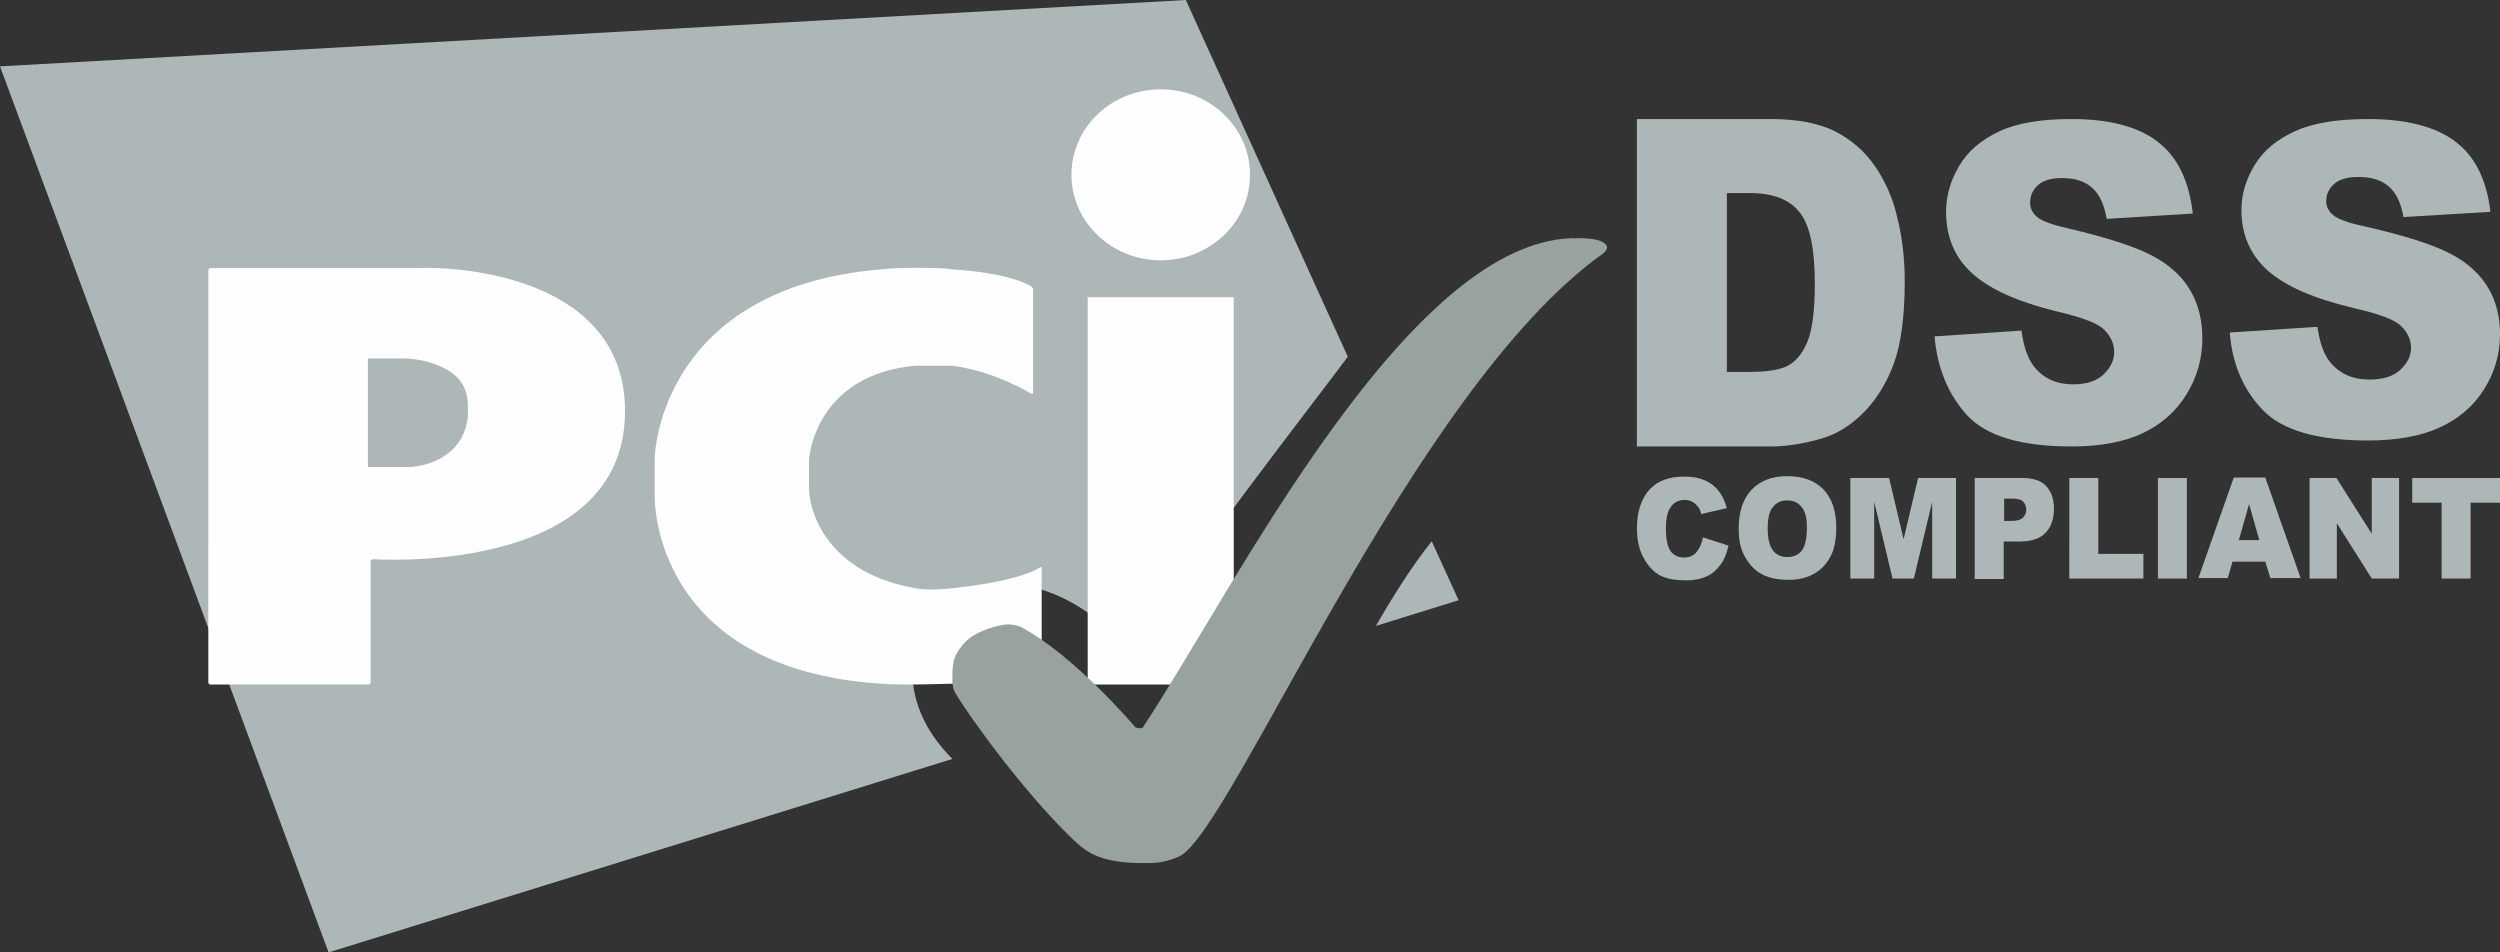 <svg fill="none" height="32" viewBox="0 0 84 32" width="84" xmlns="http://www.w3.org/2000/svg"><rect x="0" y="0" width="84" height="32" fill="#333333" stroke="none"/><g fill="#adb7b8"><path d="m57.219 18.057.859.276c-.057.261-.143.476-.272.645-.129.169-.272.307-.458.384-.186.092-.415.138-.701.138-.344 0-.616-.046-.845-.154-.215-.107-.401-.292-.558-.568-.157-.261-.243-.614-.243-1.029 0-.553.143-.983.415-1.29.272-.307.673-.445 1.174-.445.401 0 .701.092.93.261.229.169.401.43.501.798l-.859.2c-.029-.107-.057-.184-.1-.23-.057-.077-.115-.138-.2-.184s-.172-.061-.258-.061c-.215 0-.387.092-.501.292-.086.138-.129.368-.129.66 0 .368.057.629.158.768s.258.215.444.215c.186 0 .329-.061.415-.169.115-.138.186-.292.229-.507z"/><path d="m58.421 17.75c0-.553.143-.983.429-1.29.286-.307.687-.461 1.202-.461.53 0 .93.153 1.217.445.286.307.429.722.429 1.274 0 .399-.057.722-.186.967-.129.246-.301.445-.544.583-.229.138-.53.215-.873.215-.358 0-.644-.061-.887-.184-.229-.123-.415-.307-.573-.583-.158-.276-.215-.568-.215-.967zm.973 0c0 .338.057.583.172.737.115.154.272.23.487.23s.372-.077.487-.215c.115-.153.172-.414.172-.783 0-.322-.057-.553-.186-.691-.115-.153-.286-.215-.487-.215s-.358.077-.472.23c-.115.123-.172.368-.172.706z"/><path d="m62.2 16.061h1.274l.487 2.057.487-2.057h1.274v3.378h-.801v-2.579l-.616 2.579h-.716l-.616-2.579v2.579h-.802v-3.378z"/><path d="m66.351 16.061h1.617c.358 0 .616.092.787.276.172.184.258.43.258.768s-.1.614-.286.798c-.186.2-.487.292-.873.292h-.53v1.259h-.973zm.973 1.443h.243c.186 0 .315-.031.401-.107.072-.077.115-.153.115-.261s-.029-.2-.1-.276c-.071-.077-.186-.107-.372-.107h-.272v.752z"/><path d="m69.529 16.061h.973v2.549h1.517v.829h-2.491z"/><path d="m72.506 16.061h.973v3.378h-.973z"/><path d="m76.113 18.871h-1.102l-.157.553h-.988l1.188-3.378h1.059l1.188 3.378h-1.016zm-.2-.722-.344-1.213-.344 1.213z"/><path d="m77.602 16.061h.902l1.188 1.873v-1.873h.916v3.378h-.916l-1.174-1.858v1.858h-.916z"/><path d="m81.037 16.061h2.963v.829h-.988v2.549h-.973v-2.549h-.988v-.829z"/><path d="m46.231 21.031 2.778-.864-.902-1.979c-.663.822-1.325 1.881-1.875 2.843zm-.945-9.045-5.442-11.986-39.844 2.23 11.04 29.77 20.96-6.5c-2-2-1.565-4.385 0-5.5 2-1 4.5 0 6 2 1.621-2.676 6.243-8.606 7.287-10.014z"/></g><path d="m39 8.747c1.654 0 3-1.28 3-2.873s-1.346-2.873-3-2.873-3 1.28-3 2.873c0 1.579 1.346 2.873 3 2.873zm-2.453 1.238h4.907v13.016h-4.907z" fill="#fefefe"/><path d="m34.64 13.226c.043.015.072 0 .072-.045v-3.447c0-.045-.029-.089-.072-.119 0 0-.662-.446-2.678-.565-.101-.059-1.871-.074-2.347 0-7.342.609-7.616 6.092-7.616 6.33v1.337c0 .163 0 5.765 7.616 6.256.749.059 2.203 0 2.347 0 1.756 0 2.966-.55 2.966-.55.043-.015.072-.059.072-.104v-3.224c0-.045-.029-.059-.058-.03 0 0-.547.446-2.937.698-.677.074-1.008.045-1.252 0-3.397-.594-3.556-3.15-3.556-3.15 0-.044-.014-.119-.014-.148v-.981c0-.044 0-.119.014-.149 0 0 .23-2.749 3.556-3.046h1.252c1.454.193 2.635.936 2.635.936z" fill="#fefefe"/><path d="m7 22.924c0 .046.031.076.078.076h5.299c.047 0 .078-.03.078-.076v-4.059c0-.046.031-.076.078-.076 0 0 8.468.595 8.468-4.975 0-4.41-5.314-4.883-7.054-4.807-.031 0-6.868 0-6.868 0-.047 0-.078.031-.078.076zm5.361-7.233v-3.647h1.305s1.88.076 2.035 1.343c.031.092.031.717 0 .748-.249 1.48-1.88 1.556-1.88 1.556z" fill="#fefefe"/><path d="m38.401 29c.404 0 .721 0 1.24-.231 1.788-.938 7.828-15.691 14.2-20.234.043-.029.086-.072.115-.115.043-.058.043-.115.043-.115s0-.303-.937-.303c-5.666-.159-11.562 11.74-14.662 16.441-.043.058-.245 0-.245 0s-2.076-2.452-3.878-3.389c-.043-.014-.245-.087-.461-.072-.144 0-.98.173-1.37.577-.461.49-.447.764-.447 1.356 0 .043.029.245.087.346.447.779 2.451 3.548 4.109 5.077.245.188.634.663 2.206.663z" fill="#99a39d"/><g fill="#adb7b8"><path d="m55 4h4.493c.893 0 1.608.139 2.143.402.55.278 1.003.664 1.347 1.159.357.51.618 1.097.769 1.761.165.664.247 1.375.247 2.132 0 1.174-.124 2.086-.357 2.735-.234.649-.563 1.19-.989 1.638-.426.433-.879.726-1.36.881-.659.201-1.264.293-1.8.293h-4.493zm3.023 2.487v6.01h.742c.632 0 1.085-.077 1.347-.232.261-.154.481-.432.632-.819.151-.386.234-1.035.234-1.916 0-1.174-.165-1.962-.508-2.395-.344-.433-.893-.649-1.69-.649z"/><path d="m65 11.303 2.921-.194c.07.507.195.894.39 1.163.32.432.765.641 1.349.641.431 0 .779-.104 1.015-.328.236-.224.362-.477.362-.76 0-.268-.111-.522-.334-.745-.223-.224-.751-.417-1.572-.611-1.349-.328-2.295-.76-2.88-1.297-.584-.537-.862-1.222-.862-2.057 0-.551.153-1.058.445-1.55s.737-.865 1.335-1.148c.598-.283 1.405-.417 2.434-.417 1.266 0 2.24.253 2.893.76.668.507 1.057 1.312 1.182 2.415l-2.893.179c-.084-.477-.236-.82-.487-1.043-.25-.224-.584-.328-1.015-.328-.362 0-.626.075-.807.238s-.264.358-.264.596c0 .164.07.328.223.462.139.134.487.268 1.029.388 1.335.313 2.295.626 2.88.939.584.313 1.002.715 1.266 1.178.264.462.39.999.39 1.58 0 .686-.181 1.312-.529 1.878-.348.581-.849 1.014-1.474 1.312s-1.433.447-2.393.447c-1.683 0-2.852-.343-3.505-1.043-.64-.701-1.002-1.58-1.099-2.653z"/><path d="m74.918 11.172 2.948-.19c.07.498.197.878.393 1.142.323.424.772.629 1.362.629.435 0 .786-.102 1.025-.322.239-.22.365-.468.365-.747 0-.263-.112-.512-.337-.732-.225-.22-.758-.41-1.586-.6-1.362-.322-2.316-.746-2.906-1.273-.576-.527-.87-1.2-.87-2.02 0-.542.154-1.039.449-1.522.295-.483.744-.849 1.348-1.127.604-.278 1.418-.41 2.456-.41 1.277 0 2.26.249 2.92.746.674.498 1.067 1.288 1.193 2.371l-2.92.176c-.084-.468-.239-.805-.491-1.025-.253-.22-.59-.322-1.025-.322-.365 0-.632.073-.814.234-.182.161-.267.351-.267.585 0 .161.07.322.225.454.14.132.491.263 1.039.381 1.348.307 2.316.615 2.906.922.59.307 1.011.703 1.277 1.156.267.454.393.981.393 1.551 0 .673-.182 1.288-.533 1.844-.351.571-.856.995-1.488 1.288-.632.293-1.446.439-2.414.439-1.698 0-2.877-.337-3.537-1.024-.66-.688-1.025-1.551-1.109-2.605z"/></g></svg>